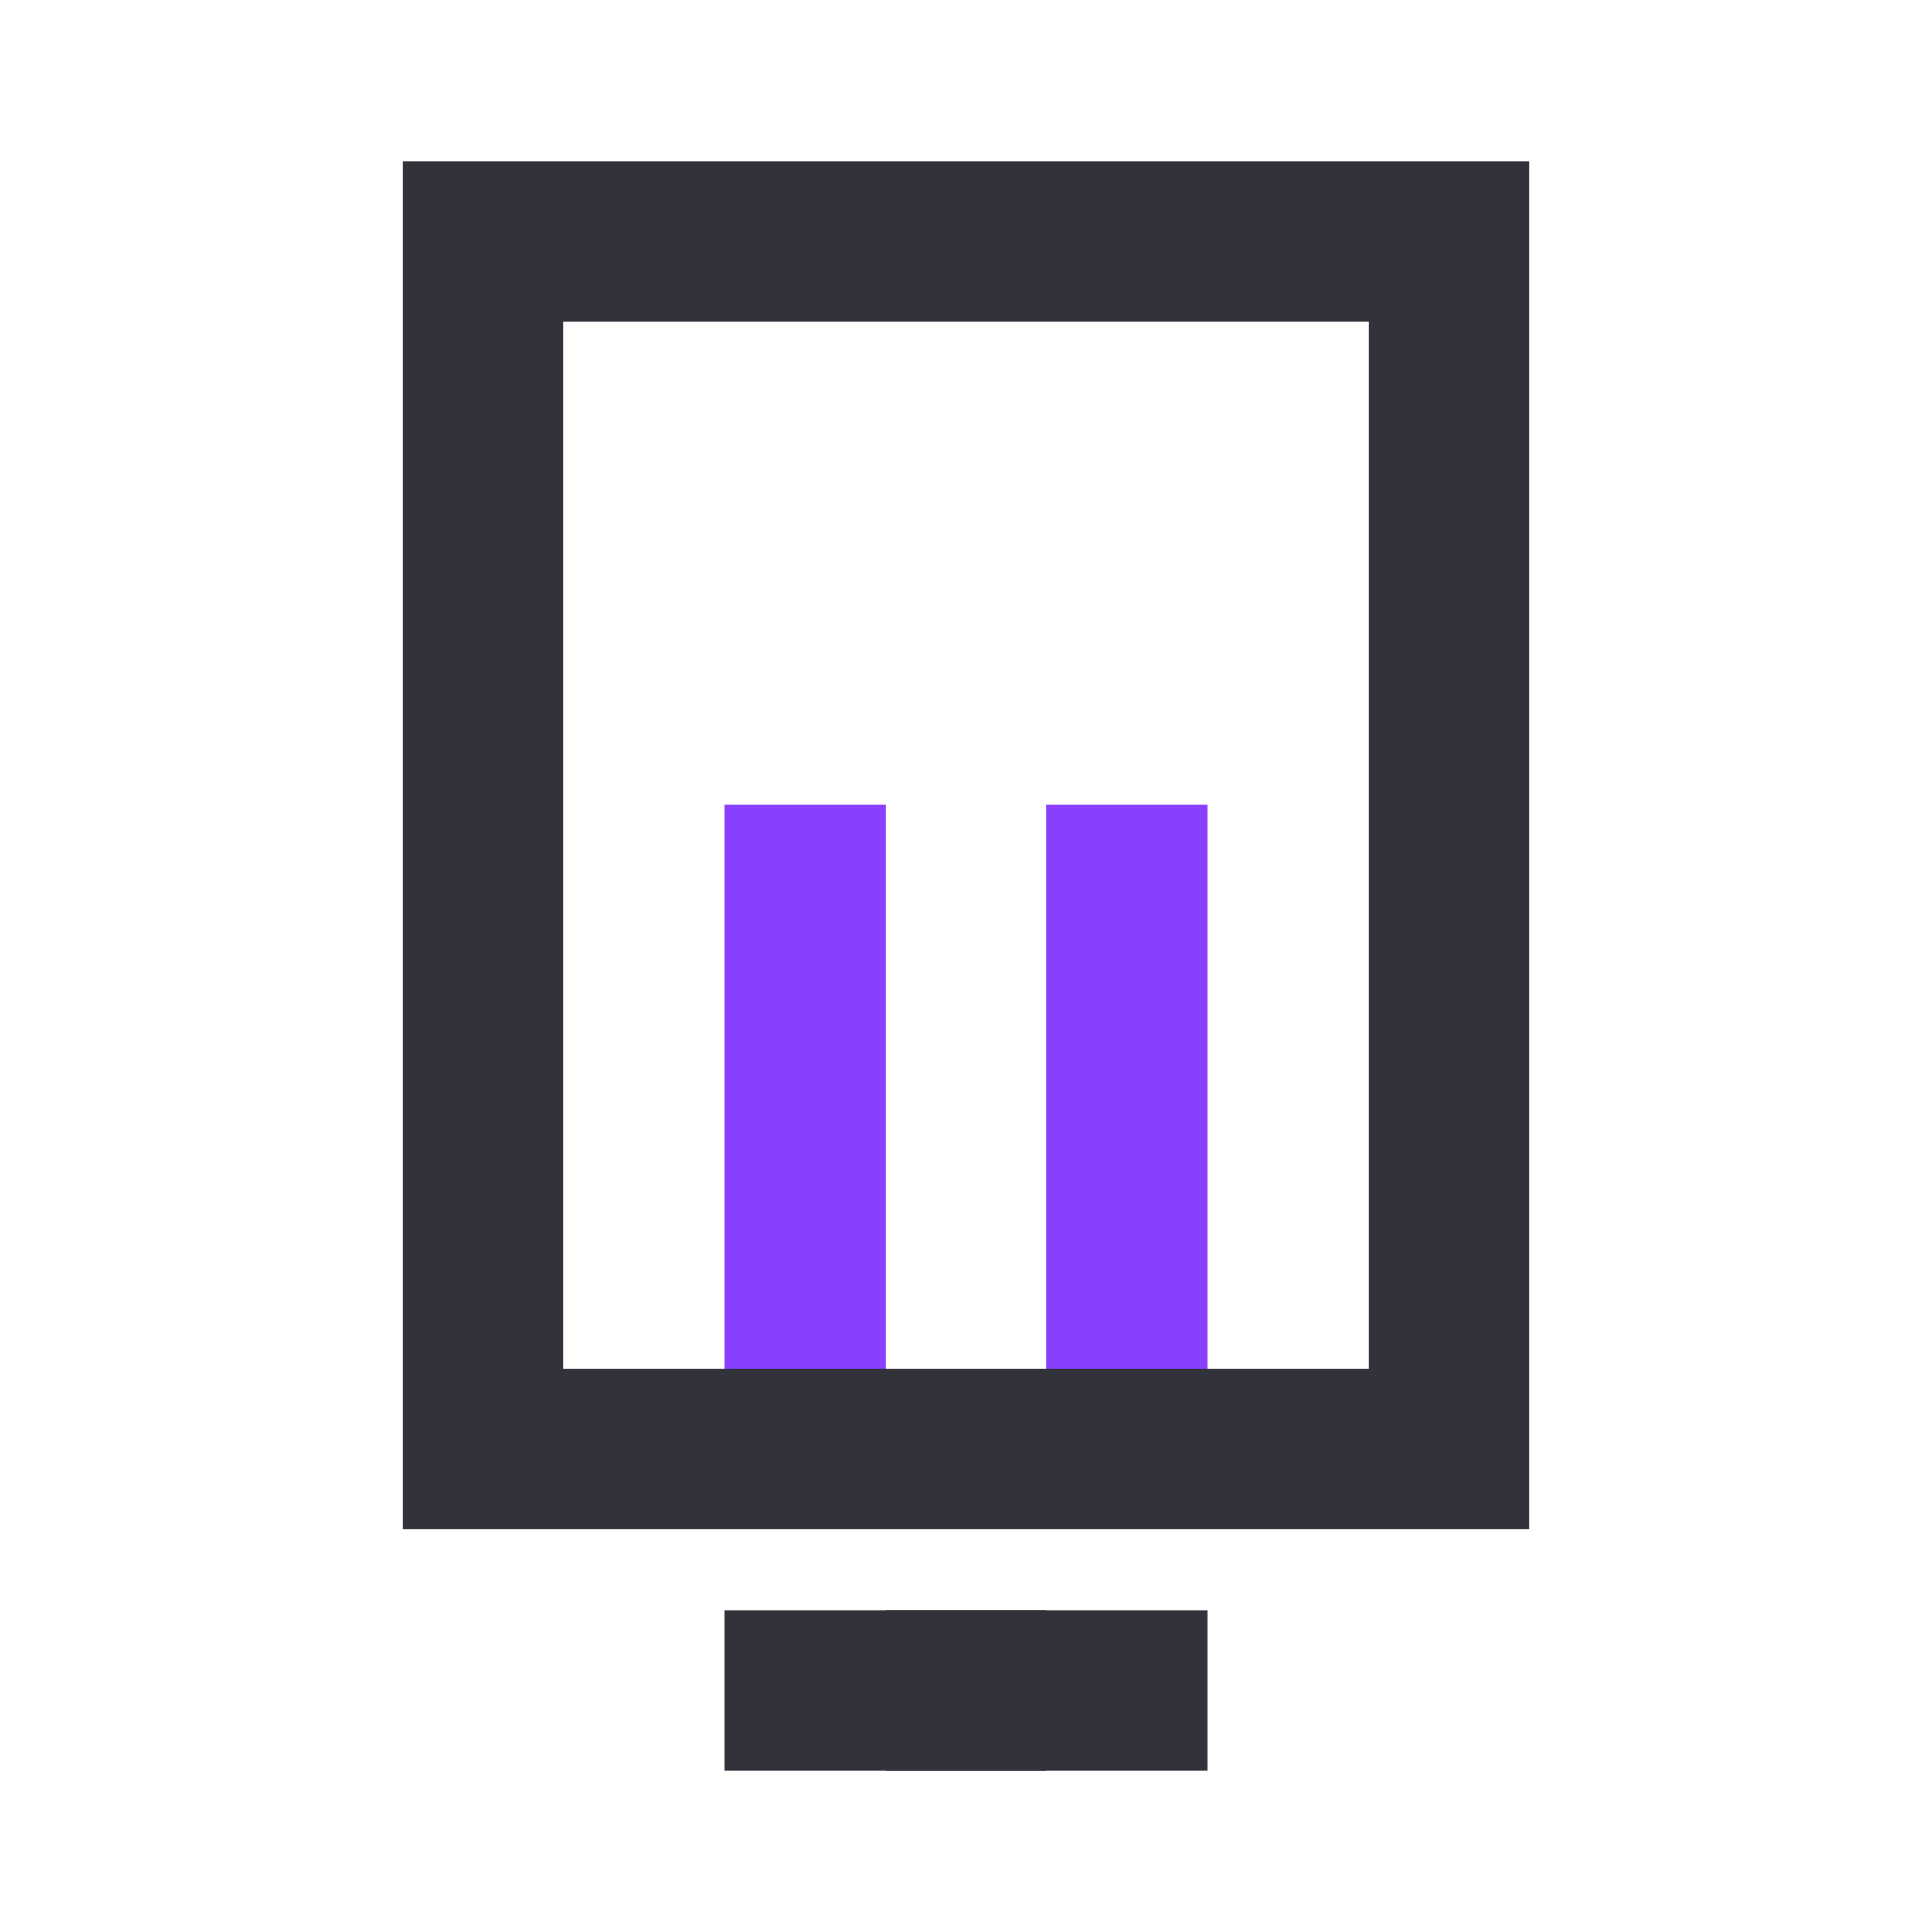 <svg width="24" height="24" viewBox="0 0 24 24" fill="none" xmlns="http://www.w3.org/2000/svg">
<path d="M14 18L14 10" stroke="#8A3FFC" stroke-width="2"/>
<path d="M10 18L10 10" stroke="#8A3FFC" stroke-width="2"/>
<path d="M12 20L12 22" stroke="#31323A" stroke-width="2"/>
<path d="M18 3H6V18H18V3Z" stroke="#31323A" stroke-width="2"/>
<path d="M9 21H15" stroke="#31323A" stroke-width="2"/>
</svg>
